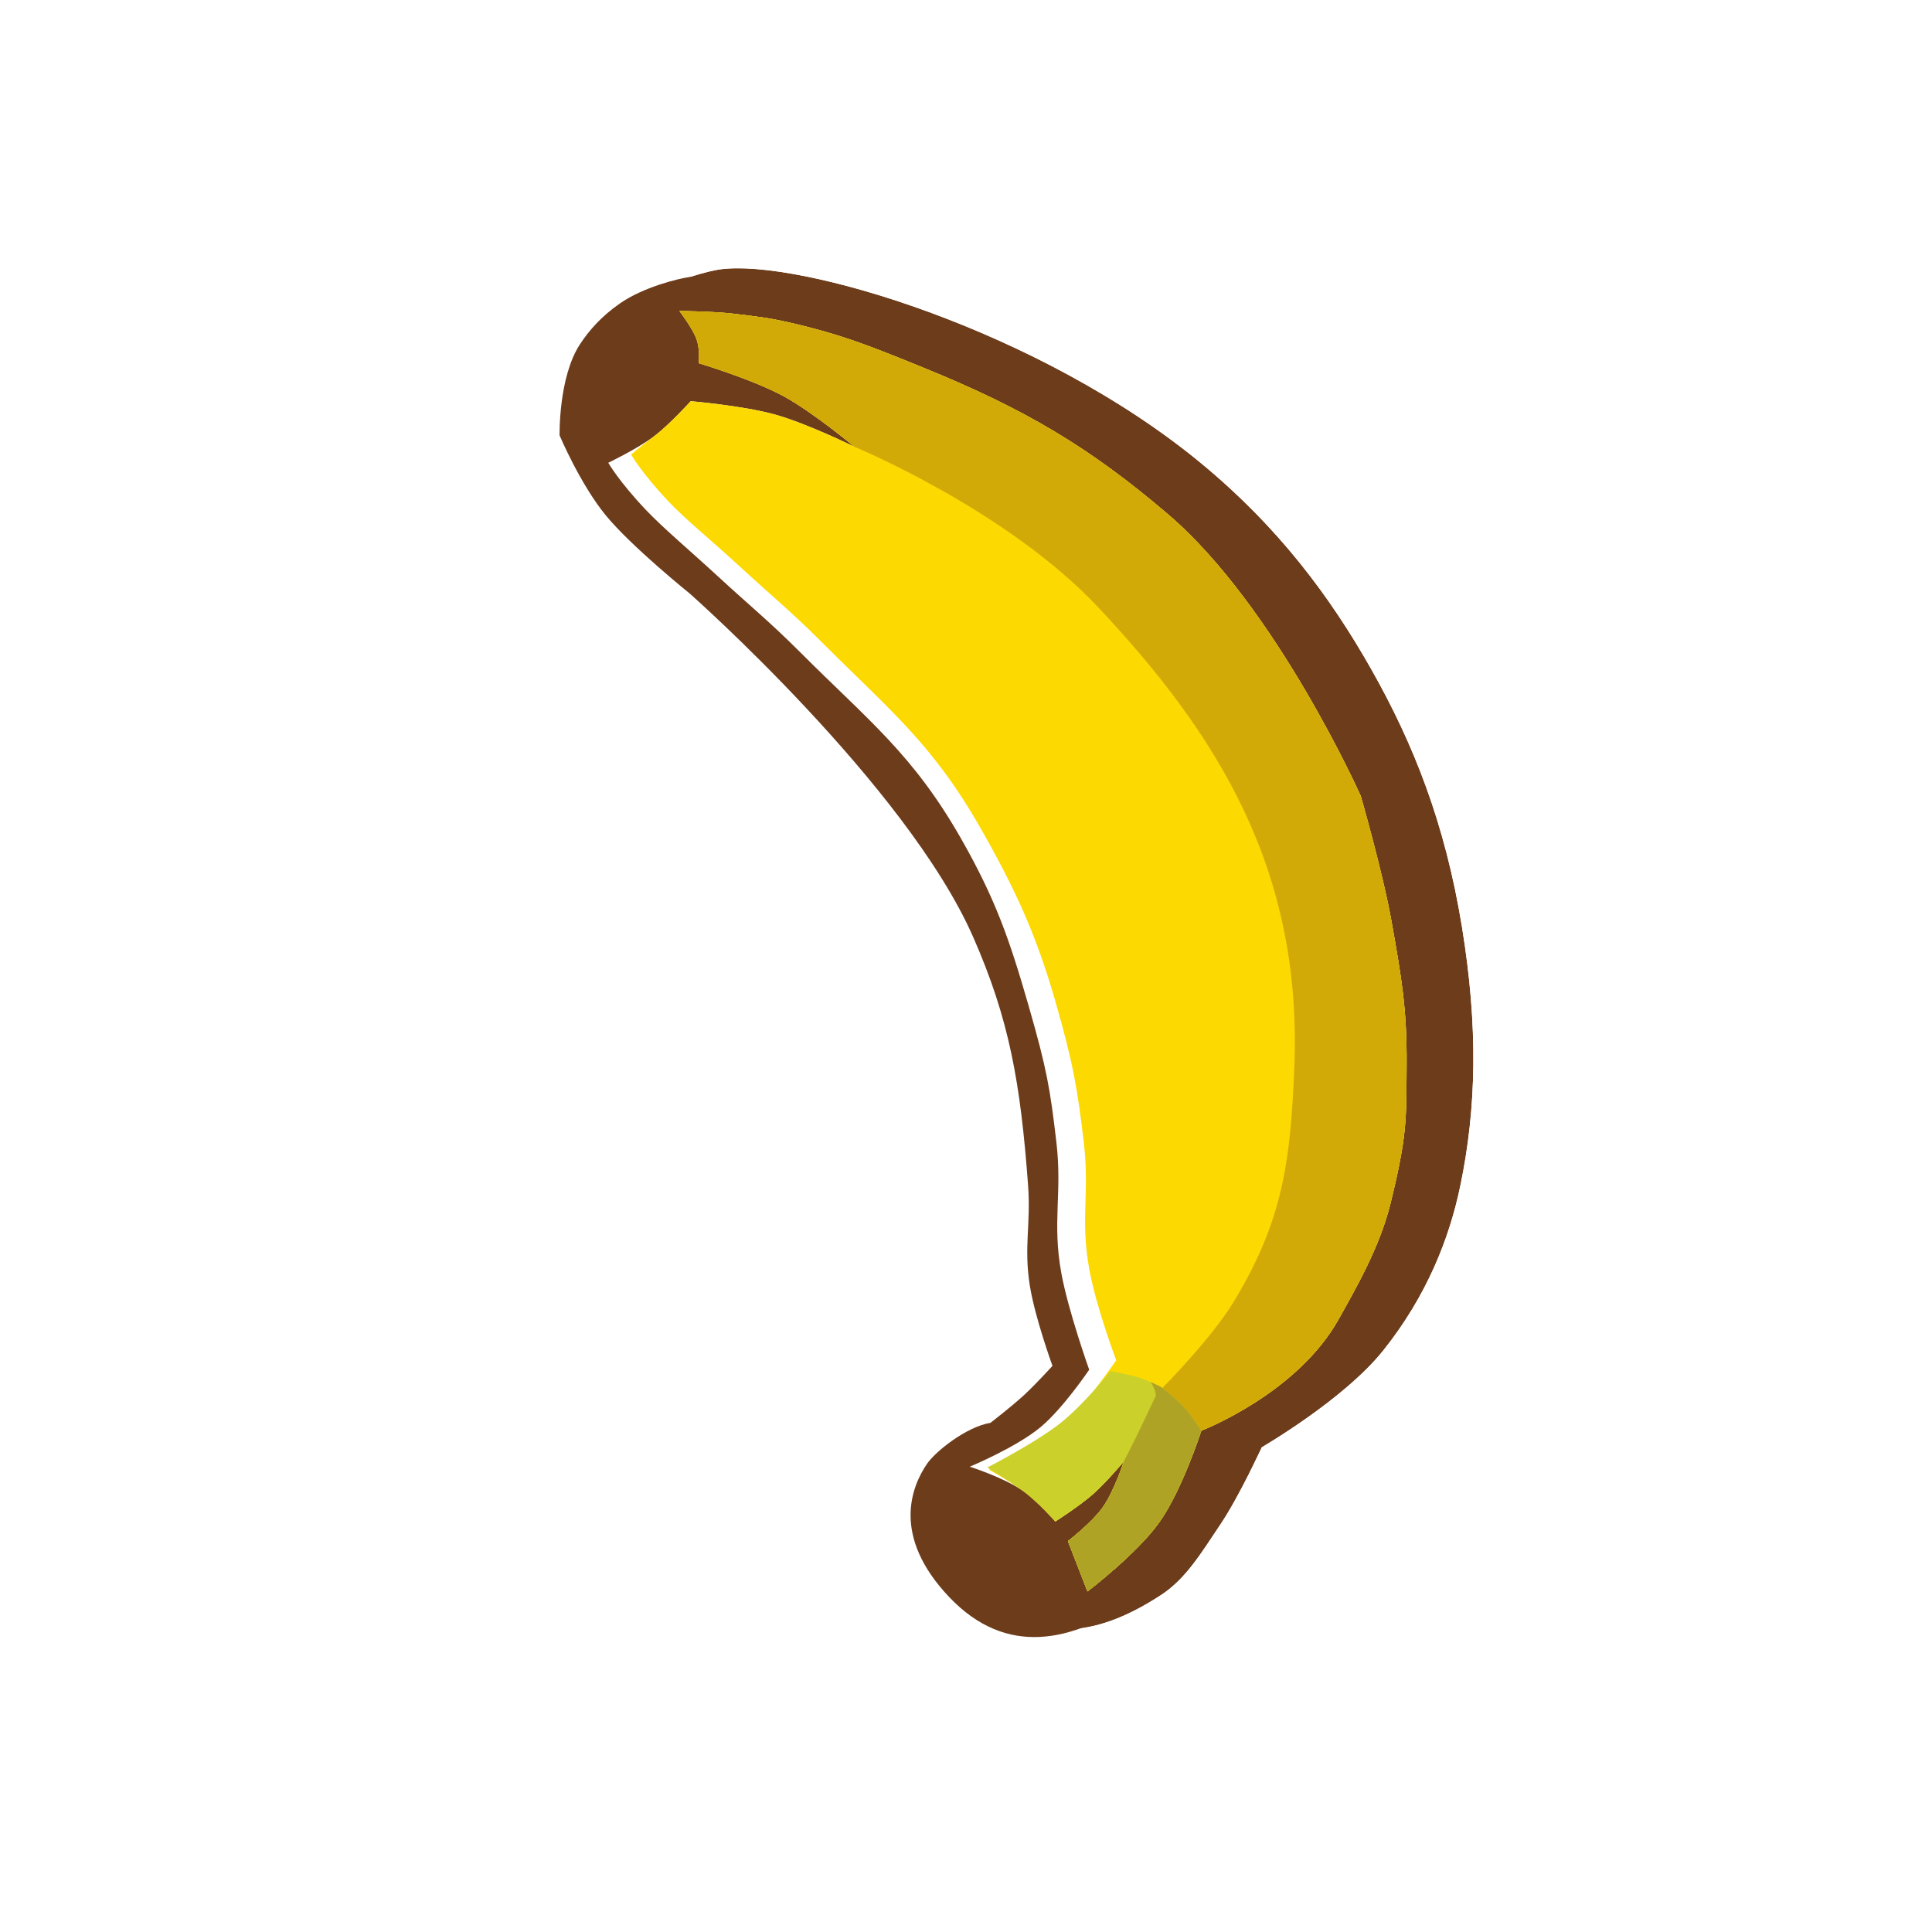 <svg width="256" height="256" viewBox="0 0 256 256" fill="none" xmlns="http://www.w3.org/2000/svg">
<g filter="url(#filter0_d_783_463)">
<path d="M76.84 45.63C73.984 49.999 74.148 57.695 74.148 57.695C74.148 57.695 76.882 64.164 80.276 68.295C83.688 72.447 91.389 78.643 91.389 78.643C91.389 78.643 120.085 104.006 128.944 124.148C133.742 135.058 135.224 143.481 136.225 157.051C136.607 162.236 135.638 165.228 136.459 170.361C137.14 174.619 139.46 180.986 139.46 180.986C139.46 180.986 137.263 183.4 135.73 184.819C134.061 186.366 131.239 188.532 131.239 188.532C128.031 189.065 123.954 192.323 122.831 193.967C120.798 196.941 118.09 203.522 125.762 211.607C133.434 219.693 142.115 217.41 149.855 212.3C153.035 210.201 154.936 206.991 157.557 203.11C160.115 199.322 163.094 192.797 163.094 192.797C163.094 192.797 173.981 186.488 179.175 179.989C185.047 172.644 187.973 164.997 189.395 158.186C191.552 147.857 191.779 137.097 189.625 123.87C187.388 110.129 183.217 99.612 177.602 89.695C172.12 80.014 165.292 70.873 155.112 62.451C133.713 44.748 101.646 35.245 91.262 36.724C89.892 36.919 85.254 38.032 82.121 40.22C79.7 41.91 78.061 43.762 76.84 45.63Z" fill="#6D3C1B"/>
<path d="M74.148 57.695L67.493 57.837L67.521 59.112L68.017 60.286L74.148 57.695ZM74.148 57.695C68.017 60.286 68.017 60.287 68.017 60.288L68.018 60.289L68.02 60.293L68.023 60.301L68.034 60.326L68.067 60.403C68.094 60.466 68.132 60.553 68.18 60.662C68.275 60.879 68.411 61.183 68.584 61.557C68.927 62.302 69.421 63.336 70.032 64.513C71.213 66.788 72.997 69.92 75.134 72.521L80.276 68.295L75.134 72.521C77.214 75.052 80.355 77.947 82.717 80.024C83.948 81.107 85.064 82.051 85.873 82.724C86.278 83.062 86.608 83.333 86.84 83.522C86.939 83.604 87.021 83.67 87.082 83.72C87.128 83.761 87.19 83.816 87.267 83.885C87.465 84.064 87.764 84.333 88.15 84.686C88.922 85.391 90.044 86.43 91.422 87.742C94.183 90.369 97.951 94.075 101.983 98.388C110.218 107.197 118.912 117.871 122.851 126.828C127.23 136.784 128.616 144.379 129.587 157.541C129.721 159.367 129.653 160.798 129.568 162.58C129.555 162.853 129.541 163.134 129.528 163.426C129.429 165.625 129.37 168.182 129.886 171.412C130.307 174.042 131.18 177.08 131.863 179.26C131.867 179.271 131.87 179.283 131.874 179.294C131.635 179.531 131.409 179.749 131.207 179.937C130.552 180.543 129.58 181.351 128.688 182.068C128.532 182.194 128.381 182.314 128.241 182.426C125.961 183.139 123.924 184.344 122.45 185.37C120.594 186.663 118.551 188.432 117.335 190.212C115.845 192.393 113.957 196.102 114.002 200.932C114.048 205.925 116.149 211.146 120.934 216.189C126.002 221.53 131.929 223.85 138.105 223.55C143.91 223.269 149.198 220.709 153.522 217.855C157.542 215.201 160.155 211.245 162.239 208.088C162.526 207.653 162.804 207.234 163.073 206.835C164.598 204.576 166.136 201.687 167.224 199.537C167.617 198.76 167.967 198.046 168.258 197.445C168.311 197.412 168.365 197.378 168.42 197.344C169.6 196.601 171.229 195.541 173.036 194.26C176.518 191.792 181.172 188.152 184.375 184.145C191.009 175.846 194.315 167.191 195.911 159.546C198.256 148.315 198.461 136.723 196.195 122.801C193.818 108.201 189.354 96.942 183.394 86.416C177.602 76.188 170.286 66.366 159.354 57.322C147.92 47.863 133.834 40.731 121.351 36.146C115.085 33.845 109.102 32.14 103.915 31.103C98.903 30.102 94.058 29.602 90.324 30.134C89.169 30.299 87.27 30.733 85.241 31.412C83.224 32.087 80.612 33.155 78.31 34.763L82.121 40.22L78.31 34.763C75.129 36.984 72.911 39.475 71.268 41.988C68.989 45.475 68.168 49.735 67.82 52.456C67.631 53.935 67.55 55.239 67.515 56.178C67.498 56.651 67.492 57.04 67.49 57.323C67.49 57.464 67.49 57.58 67.491 57.666C67.491 57.709 67.492 57.746 67.492 57.774L67.493 57.811L67.493 57.826L67.493 57.832L67.493 57.835C67.493 57.836 67.493 57.837 74.148 57.695Z" stroke="white" stroke-width="13.312"/>
</g>
<path d="M76.84 45.63C73.984 49.999 74.148 57.695 74.148 57.695C74.148 57.695 76.882 64.164 80.276 68.295C83.688 72.447 91.389 78.643 91.389 78.643C91.389 78.643 120.085 104.006 128.944 124.148C133.742 135.058 135.224 143.481 136.225 157.051C136.607 162.236 135.638 165.228 136.459 170.361C137.14 174.619 139.46 180.986 139.46 180.986C139.46 180.986 137.263 183.4 135.73 184.819C134.061 186.366 131.239 188.532 131.239 188.532C128.031 189.065 123.954 192.323 122.831 193.967C120.798 196.941 118.09 203.522 125.762 211.607C133.434 219.693 142.115 217.41 149.855 212.3C153.035 210.201 154.936 206.991 157.557 203.11C160.115 199.322 163.094 192.797 163.094 192.797C163.094 192.797 173.981 186.488 179.175 179.989C185.047 172.644 187.973 164.997 189.395 158.186C191.552 147.857 191.779 137.097 189.625 123.87C187.388 110.129 183.217 99.612 177.602 89.695C172.12 80.014 165.292 70.873 155.112 62.451C133.713 44.748 101.646 35.245 91.262 36.724C89.892 36.919 85.254 38.032 82.121 40.22C79.7 41.91 78.061 43.762 76.84 45.63Z" fill="#6D3C1B"/>
<path d="M144.096 210.868L141.507 204.212C141.507 204.212 144.663 201.781 146.119 199.737C147.631 197.615 148.902 193.672 148.902 193.672C148.902 193.672 146.57 196.444 144.837 197.973C143.028 199.57 139.838 201.605 139.838 201.605C139.838 201.605 137.426 198.872 135.537 197.541C133.068 195.801 128.496 194.344 128.496 194.344C128.496 194.344 134.687 191.778 137.92 189.07C140.889 186.583 144.324 181.496 144.324 181.496C144.324 181.496 141.546 173.715 140.629 168.679C139.4 161.939 140.765 158.108 139.982 151.401C139.15 144.271 138.716 141.686 136.329 133.386C133.779 124.518 131.926 119.164 127.36 111.145C120.981 99.943 115.082 95.485 106.031 86.427C101.938 82.331 99.388 80.299 95.132 76.373C91.407 72.938 87.879 69.984 85.595 67.576C81.968 63.753 80.6 61.319 80.6 61.319C80.6 61.319 84.447 59.477 86.615 57.848C88.734 56.256 91.522 53.16 91.522 53.16C91.522 53.16 98.437 53.746 102.692 54.929C106.962 56.116 113.207 59.197 113.207 59.197C113.207 59.197 107.797 54.66 103.856 52.511C99.707 50.249 92.58 48.123 92.58 48.123C92.58 48.123 92.792 46.365 92.3 44.956C91.805 43.534 90.031 41.213 90.031 41.213C90.031 41.213 94.453 41.239 97.26 41.577C100.152 41.925 101.783 42.091 104.622 42.743C111.526 44.329 115.345 45.878 121.812 48.501L122.165 48.645C135.897 54.214 144.451 59.348 154.734 68.117C169.101 80.367 180.307 105.478 180.307 105.478C180.307 105.478 183.238 115.619 184.414 122.264C185.7 129.529 186.432 133.676 186.383 141.053C186.335 148.287 186.494 150.329 184.25 159.453C182.803 165.336 179.564 170.876 177.4 174.764C171.874 184.696 159.18 189.574 159.18 189.574C159.18 189.574 156.636 197.458 153.615 201.705C150.624 205.91 144.096 210.868 144.096 210.868Z" fill="white"/>
<path d="M144.096 210.868L141.507 204.212C141.507 204.212 144.663 201.781 146.119 199.737C147.631 197.615 148.901 193.672 148.901 193.672C148.901 193.672 146.57 196.444 144.837 197.973C143.028 199.57 139.838 201.605 139.838 201.605C139.838 201.605 137.426 198.872 135.537 197.541C133.068 195.801 131.035 194.746 131.035 194.746C131.035 194.746 137.265 191.926 140.498 189.218C143.468 186.731 147.906 180.242 147.906 180.242C147.906 180.242 145.261 173.262 144.344 168.227C143.115 161.487 144.4 158.163 143.617 151.456C142.784 144.326 142.217 140.939 139.83 132.639C137.281 123.771 134.492 117.749 129.926 109.73C123.547 98.528 117.902 94.11 108.851 85.052C104.758 80.956 102.208 78.924 97.952 74.998C94.228 71.562 90.913 68.903 88.629 66.495C85.001 62.672 83.634 60.239 83.634 60.239C83.634 60.239 84.447 59.477 86.615 57.848C88.734 56.256 91.521 53.16 91.521 53.16C91.521 53.16 98.436 53.746 102.692 54.929C106.962 56.116 113.207 59.197 113.207 59.197C113.207 59.197 107.797 54.66 103.856 52.511C99.707 50.249 92.579 48.123 92.579 48.123C92.579 48.123 92.792 46.365 92.3 44.956C91.805 43.534 90.03 41.213 90.03 41.213C90.03 41.213 94.453 41.239 97.26 41.577C100.151 41.925 101.783 42.091 104.622 42.743C111.526 44.329 115.344 45.878 121.812 48.501L122.165 48.645C135.897 54.214 144.451 59.348 154.734 68.117C169.101 80.367 180.306 105.478 180.306 105.478C180.306 105.478 183.238 115.619 184.414 122.264C185.7 129.529 186.432 133.676 186.383 141.053C186.335 148.287 186.494 150.329 184.249 159.453C182.802 165.336 179.564 170.876 177.4 174.764C171.874 184.696 159.18 189.574 159.18 189.574C159.18 189.574 156.636 197.458 153.615 201.705C150.624 205.91 144.096 210.868 144.096 210.868Z" fill="#FCD900"/>
<path d="M144.096 210.868L141.507 204.212C141.507 204.212 144.664 201.781 146.119 199.737C147.631 197.615 148.902 193.672 148.902 193.672L154.105 183.826C154.105 183.826 160.496 177.394 163.437 172.552C169.983 161.779 171.012 153.895 171.51 141.3C172.543 115.175 161.309 97.264 145.495 80.446C133.317 67.495 113.207 59.197 113.207 59.197C113.207 59.197 107.797 54.66 103.856 52.511C99.707 50.249 92.58 48.123 92.58 48.123C92.58 48.123 92.792 46.365 92.301 44.956C91.805 43.534 90.031 41.213 90.031 41.213C90.031 41.213 94.454 41.239 97.26 41.577C100.152 41.925 101.784 42.091 104.622 42.743C111.651 44.358 115.482 45.934 122.165 48.645C135.898 54.214 144.451 59.348 154.735 68.117C169.102 80.367 180.307 105.478 180.307 105.478C180.307 105.478 183.238 115.619 184.415 122.264C185.701 129.529 186.432 133.676 186.383 141.053C186.335 148.287 186.494 150.329 184.25 159.453C182.803 165.336 179.564 170.876 177.401 174.764C171.874 184.696 159.18 189.574 159.18 189.574C159.18 189.574 156.636 197.458 153.615 201.705C150.625 205.91 144.096 210.868 144.096 210.868Z" fill="#D1AA08"/>
<path d="M144.096 210.868L141.507 204.212C141.507 204.212 144.664 201.781 146.119 199.737C147.631 197.615 148.902 193.672 148.902 193.672C148.902 193.672 146.57 196.444 144.837 197.973C143.028 199.57 139.838 201.605 139.838 201.605C139.838 201.605 137.426 198.872 135.537 197.541C133.069 195.801 130.821 194.452 130.821 194.452C130.821 194.452 137.68 190.951 140.913 188.243C143.883 185.756 147.157 181.685 147.157 181.685C147.157 181.685 149.671 182.151 150.925 182.542C152.288 182.966 153.851 183.786 153.851 183.786C153.851 183.786 155.933 185.385 157.043 186.634C157.986 187.695 159.18 189.574 159.18 189.574C159.18 189.574 156.636 197.458 153.615 201.705C150.625 205.91 144.096 210.868 144.096 210.868Z" fill="#CBD02A"/>
<path d="M144.096 210.868L141.507 204.212C141.507 204.212 144.664 201.781 146.119 199.737C147.631 197.615 148.902 193.672 148.902 193.672C148.902 193.672 150.347 190.853 151.189 189.089C152.025 187.338 153.142 184.975 153.142 184.975C153.142 184.975 153.157 184.559 153.009 184.173C152.876 183.827 152.5 183.144 152.5 183.144C153.266 183.479 153.851 183.786 153.851 183.786C153.851 183.786 155.933 185.385 157.043 186.633C157.986 187.695 159.18 189.574 159.18 189.574C159.18 189.574 156.636 197.458 153.615 201.705C150.625 205.91 144.096 210.868 144.096 210.868Z" fill="#AFA326"/>
<defs>
<filter id="filter0_d_783_463" x="60.834" y="22.239" width="147.705" height="207.993" filterUnits="userSpaceOnUse" color-interpolation-filters="sRGB">
<feFlood flood-opacity="0" result="BackgroundImageFix"/>
<feColorMatrix in="SourceAlpha" type="matrix" values="0 0 0 0 0 0 0 0 0 0 0 0 0 0 0 0 0 0 127 0" result="hardAlpha"/>
<feOffset dx="4.096" dy="-1.024"/>
<feComposite in2="hardAlpha" operator="out"/>
<feColorMatrix type="matrix" values="0 0 0 0 0 0 0 0 0 0 0 0 0 0 0 0 0 0 0.25 0"/>
<feBlend mode="normal" in2="BackgroundImageFix" result="effect1_dropShadow_783_463"/>
<feBlend mode="normal" in="SourceGraphic" in2="effect1_dropShadow_783_463" result="shape"/>
</filter>
</defs>
</svg>
